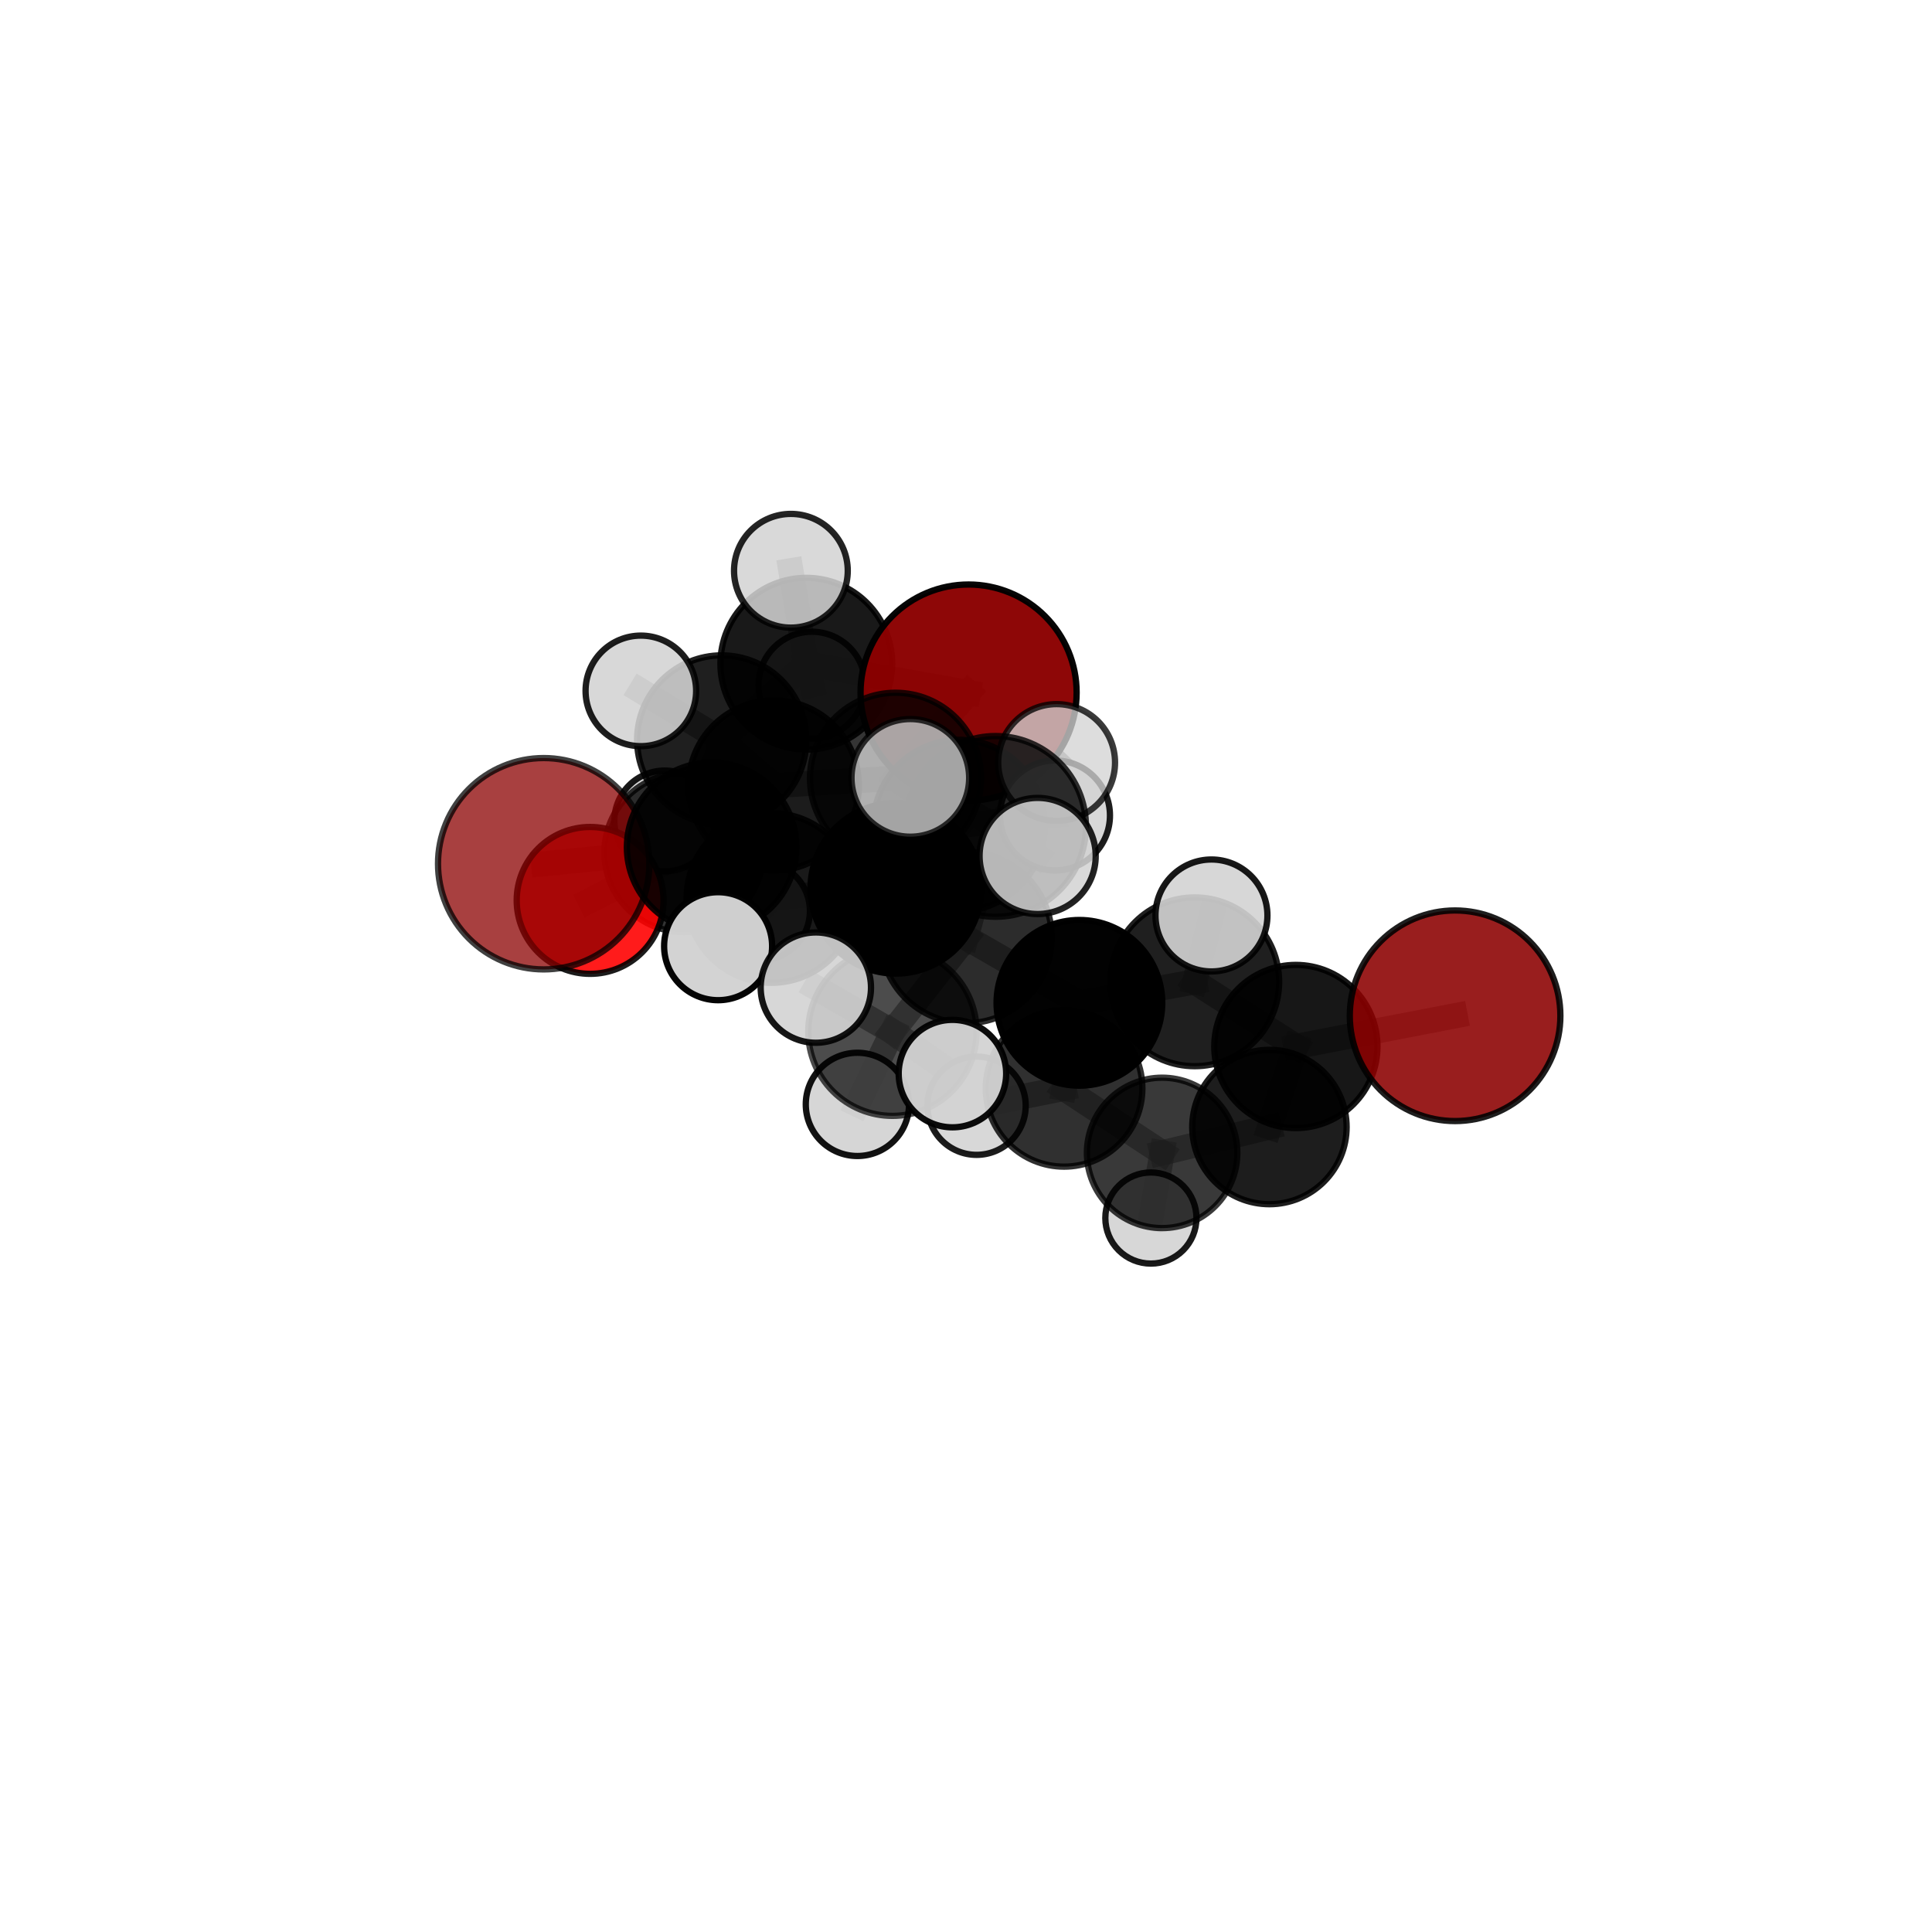 <?xml version="1.0" encoding="utf-8" standalone="no"?>
<!DOCTYPE svg PUBLIC "-//W3C//DTD SVG 1.1//EN"
  "http://www.w3.org/Graphics/SVG/1.1/DTD/svg11.dtd">
<svg xmlns:xlink="http://www.w3.org/1999/xlink" width="153pt" height="153pt" viewBox="0 0 153 153" xmlns="http://www.w3.org/2000/svg" version="1.1">
 <defs>
  <style type="text/css">*{stroke-linejoin: round; stroke-linecap: butt}</style>
 </defs>
 <g id="figure_1">
  <g id="patch_1">
   <path d="M 0 153 
L 153 153 
L 153 0 
L 0 0 
L 0 153 
z
" style="fill: none"/>
  </g>
  <g id="patch_2">
   <path d="M 7.2 145.8 
L 145.8 145.8 
L 145.8 7.2 
L 7.2 7.2 
L 7.2 145.8 
z
" style="fill: none"/>
  </g>
  <g id="axes_1">
   <g id="line2d_1">
    <path d="M 76.705 54.845 
L 70.919 61.636 
" clip-path="url(#pdec123fc57)" style="fill: none; stroke: #808080; stroke-opacity: 0.72; stroke-width: 2; stroke-linecap: square"/>
   </g>
   <g id="line2d_2">
    <path d="M 76.705 54.845 
L 63.854 52.562 
" clip-path="url(#pdec123fc57)" style="fill: none; stroke: #808080; stroke-opacity: 0.722; stroke-width: 2; stroke-linecap: square"/>
   </g>
   <g id="line2d_3">
    <path d="M 70.919 61.636 
L 61.278 62.202 
" clip-path="url(#pdec123fc57)" style="fill: none; stroke: #808080; stroke-opacity: 0.715; stroke-width: 2; stroke-linecap: square"/>
   </g>
   <g id="line2d_4">
    <path d="M 63.854 52.562 
L 62.633 45.2 
" clip-path="url(#pdec123fc57)" style="fill: none; stroke: #808080; stroke-opacity: 0.741; stroke-width: 2; stroke-linecap: square"/>
   </g>
   <g id="line2d_5">
    <path d="M 63.854 52.562 
L 64.291 54.252 
" clip-path="url(#pdec123fc57)" style="fill: none; stroke: #808080; stroke-opacity: 0.708; stroke-width: 2; stroke-linecap: square"/>
   </g>
   <g id="line2d_6">
    <path d="M 115.232 80.441 
L 102.623 82.874 
" clip-path="url(#pdec123fc57)" style="fill: none; stroke: #808080; stroke-opacity: 0.684; stroke-width: 2; stroke-linecap: square"/>
   </g>
   <g id="line2d_7">
    <path d="M 102.623 82.874 
L 100.529 89.252 
" clip-path="url(#pdec123fc57)" style="fill: none; stroke: #808080; stroke-opacity: 0.646; stroke-width: 2; stroke-linecap: square"/>
   </g>
   <g id="line2d_8">
    <path d="M 43.056 68.401 
L 56.355 67.092 
" clip-path="url(#pdec123fc57)" style="fill: none; stroke: #808080; stroke-opacity: 0.704; stroke-width: 2; stroke-linecap: square"/>
   </g>
   <g id="line2d_9">
    <path d="M 56.355 67.092 
L 61.278 62.202 
" clip-path="url(#pdec123fc57)" style="fill: none; stroke: #808080; stroke-opacity: 0.71; stroke-width: 2; stroke-linecap: square"/>
   </g>
   <g id="line2d_10">
    <path d="M 46.735 71.306 
L 54.156 67.517 
" clip-path="url(#pdec123fc57)" style="fill: none; stroke: #808080; stroke-opacity: 0.643; stroke-width: 2; stroke-linecap: square"/>
   </g>
   <g id="line2d_11">
    <path d="M 54.156 67.517 
L 57.156 58.6 
" clip-path="url(#pdec123fc57)" style="fill: none; stroke: #808080; stroke-opacity: 0.677; stroke-width: 2; stroke-linecap: square"/>
   </g>
   <g id="line2d_12">
    <path d="M 54.156 67.517 
L 52.643 65.013 
" clip-path="url(#pdec123fc57)" style="fill: none; stroke: #808080; stroke-opacity: 0.644; stroke-width: 2; stroke-linecap: square"/>
   </g>
   <g id="line2d_13">
    <path d="M 54.156 67.517 
L 60.23 72.145 
" clip-path="url(#pdec123fc57)" style="fill: none; stroke: #808080; stroke-opacity: 0.635; stroke-width: 2; stroke-linecap: square"/>
   </g>
   <g id="line2d_14">
    <path d="M 76.504 74.245 
L 85.481 79.417 
" clip-path="url(#pdec123fc57)" style="fill: none; stroke: #808080; stroke-opacity: 0.703; stroke-width: 2; stroke-linecap: square"/>
   </g>
   <g id="line2d_15">
    <path d="M 76.504 74.245 
L 70.946 70.345 
" clip-path="url(#pdec123fc57)" style="fill: none; stroke: #808080; stroke-opacity: 0.717; stroke-width: 2; stroke-linecap: square"/>
   </g>
   <g id="line2d_16">
    <path d="M 76.504 74.245 
L 78.842 65.444 
" clip-path="url(#pdec123fc57)" style="fill: none; stroke: #808080; stroke-opacity: 0.749; stroke-width: 2; stroke-linecap: square"/>
   </g>
   <g id="line2d_17">
    <path d="M 76.504 74.245 
L 70.674 81.703 
" clip-path="url(#pdec123fc57)" style="fill: none; stroke: #808080; stroke-opacity: 0.71; stroke-width: 2; stroke-linecap: square"/>
   </g>
   <g id="line2d_18">
    <path d="M 85.481 79.417 
L 94.615 77.752 
" clip-path="url(#pdec123fc57)" style="fill: none; stroke: #808080; stroke-opacity: 0.695; stroke-width: 2; stroke-linecap: square"/>
   </g>
   <g id="line2d_19">
    <path d="M 85.481 79.417 
L 84.268 86.188 
" clip-path="url(#pdec123fc57)" style="fill: none; stroke: #808080; stroke-opacity: 0.66; stroke-width: 2; stroke-linecap: square"/>
   </g>
   <g id="line2d_20">
    <path d="M 70.946 70.345 
L 61.093 71.113 
" clip-path="url(#pdec123fc57)" style="fill: none; stroke: #808080; stroke-opacity: 0.712; stroke-width: 2; stroke-linecap: square"/>
   </g>
   <g id="line2d_21">
    <path d="M 70.946 70.345 
L 75.954 65.377 
" clip-path="url(#pdec123fc57)" style="fill: none; stroke: #808080; stroke-opacity: 0.717; stroke-width: 2; stroke-linecap: square"/>
   </g>
   <g id="line2d_22">
    <path d="M 78.842 65.444 
L 72.091 61.603 
" clip-path="url(#pdec123fc57)" style="fill: none; stroke: #808080; stroke-opacity: 0.789; stroke-width: 2; stroke-linecap: square"/>
   </g>
   <g id="line2d_23">
    <path d="M 78.842 65.444 
L 82.173 67.786 
" clip-path="url(#pdec123fc57)" style="fill: none; stroke: #808080; stroke-opacity: 0.781; stroke-width: 2; stroke-linecap: square"/>
   </g>
   <g id="line2d_24">
    <path d="M 78.842 65.444 
L 83.678 60.387 
" clip-path="url(#pdec123fc57)" style="fill: none; stroke: #808080; stroke-opacity: 0.785; stroke-width: 2; stroke-linecap: square"/>
   </g>
   <g id="line2d_25">
    <path d="M 70.674 81.703 
L 64.608 78.211 
" clip-path="url(#pdec123fc57)" style="fill: none; stroke: #808080; stroke-opacity: 0.714; stroke-width: 2; stroke-linecap: square"/>
   </g>
   <g id="line2d_26">
    <path d="M 70.674 81.703 
L 67.9 87.459 
" clip-path="url(#pdec123fc57)" style="fill: none; stroke: #808080; stroke-opacity: 0.682; stroke-width: 2; stroke-linecap: square"/>
   </g>
   <g id="line2d_27">
    <path d="M 70.674 81.703 
L 75.425 85.021 
" clip-path="url(#pdec123fc57)" style="fill: none; stroke: #808080; stroke-opacity: 0.701; stroke-width: 2; stroke-linecap: square"/>
   </g>
   <g id="line2d_28">
    <path d="M 94.615 77.752 
L 102.623 82.874 
" clip-path="url(#pdec123fc57)" style="fill: none; stroke: #808080; stroke-opacity: 0.687; stroke-width: 2; stroke-linecap: square"/>
   </g>
   <g id="line2d_29">
    <path d="M 94.615 77.752 
L 95.938 72.499 
" clip-path="url(#pdec123fc57)" style="fill: none; stroke: #808080; stroke-opacity: 0.724; stroke-width: 2; stroke-linecap: square"/>
   </g>
   <g id="line2d_30">
    <path d="M 84.268 86.188 
L 92.03 91.3 
" clip-path="url(#pdec123fc57)" style="fill: none; stroke: #808080; stroke-opacity: 0.617; stroke-width: 2; stroke-linecap: square"/>
   </g>
   <g id="line2d_31">
    <path d="M 84.268 86.188 
L 77.336 87.564 
" clip-path="url(#pdec123fc57)" style="fill: none; stroke: #808080; stroke-opacity: 0.626; stroke-width: 2; stroke-linecap: square"/>
   </g>
   <g id="line2d_32">
    <path d="M 61.093 71.113 
L 56.355 67.092 
" clip-path="url(#pdec123fc57)" style="fill: none; stroke: #808080; stroke-opacity: 0.709; stroke-width: 2; stroke-linecap: square"/>
   </g>
   <g id="line2d_33">
    <path d="M 61.093 71.113 
L 56.87 74.931 
" clip-path="url(#pdec123fc57)" style="fill: none; stroke: #808080; stroke-opacity: 0.707; stroke-width: 2; stroke-linecap: square"/>
   </g>
   <g id="line2d_34">
    <path d="M 75.954 65.377 
L 70.919 61.636 
" clip-path="url(#pdec123fc57)" style="fill: none; stroke: #808080; stroke-opacity: 0.719; stroke-width: 2; stroke-linecap: square"/>
   </g>
   <g id="line2d_35">
    <path d="M 75.954 65.377 
L 83.547 64.579 
" clip-path="url(#pdec123fc57)" style="fill: none; stroke: #808080; stroke-opacity: 0.722; stroke-width: 2; stroke-linecap: square"/>
   </g>
   <g id="line2d_36">
    <path d="M 92.03 91.3 
L 100.529 89.252 
" clip-path="url(#pdec123fc57)" style="fill: none; stroke: #808080; stroke-opacity: 0.611; stroke-width: 2; stroke-linecap: square"/>
   </g>
   <g id="line2d_37">
    <path d="M 92.03 91.3 
L 91.142 96.459 
" clip-path="url(#pdec123fc57)" style="fill: none; stroke: #808080; stroke-opacity: 0.58; stroke-width: 2; stroke-linecap: square"/>
   </g>
   <g id="line2d_38">
    <path d="M 61.278 62.202 
L 57.156 58.6 
" clip-path="url(#pdec123fc57)" style="fill: none; stroke: #808080; stroke-opacity: 0.709; stroke-width: 2; stroke-linecap: square"/>
   </g>
   <g id="line2d_39">
    <path d="M 57.156 58.6 
L 63.854 52.562 
" clip-path="url(#pdec123fc57)" style="fill: none; stroke: #808080; stroke-opacity: 0.714; stroke-width: 2; stroke-linecap: square"/>
   </g>
   <g id="line2d_40">
    <path d="M 57.156 58.6 
L 50.751 54.713 
" clip-path="url(#pdec123fc57)" style="fill: none; stroke: #808080; stroke-opacity: 0.718; stroke-width: 2; stroke-linecap: square"/>
   </g>
   <g id="Path3DCollection_1">
    <path d="M 52.643 69.002 
C 53.701 69.002 54.716 68.582 55.464 67.834 
C 56.212 67.086 56.632 66.071 56.632 65.013 
C 56.632 63.954 56.212 62.94 55.464 62.191 
C 54.716 61.443 53.701 61.023 52.643 61.023 
C 51.585 61.023 50.57 61.443 49.822 62.191 
C 49.073 62.94 48.653 63.954 48.653 65.013 
C 48.653 66.071 49.073 67.086 49.822 67.834 
C 50.57 68.582 51.585 69.002 52.643 69.002 
z
" clip-path="url(#pdec123fc57)" style="fill: #d3d3d3; fill-opacity: 0.904; stroke: #000000; stroke-opacity: 0.904; stroke-width: 0.5"/>
    <path d="M 64.291 58.478 
C 65.412 58.478 66.487 58.033 67.279 57.24 
C 68.071 56.448 68.516 55.373 68.516 54.252 
C 68.516 53.132 68.071 52.057 67.279 51.265 
C 66.487 50.472 65.412 50.027 64.291 50.027 
C 63.171 50.027 62.096 50.472 61.303 51.265 
C 60.511 52.057 60.066 53.132 60.066 54.252 
C 60.066 55.373 60.511 56.448 61.303 57.24 
C 62.096 58.033 63.171 58.478 64.291 58.478 
z
" clip-path="url(#pdec123fc57)" style="fill: #d3d3d3; fill-opacity: 0.871; stroke: #000000; stroke-opacity: 0.871; stroke-width: 0.5"/>
    <path d="M 60.23 76.054 
C 61.267 76.054 62.261 75.642 62.994 74.909 
C 63.728 74.176 64.139 73.182 64.139 72.145 
C 64.139 71.108 63.728 70.114 62.994 69.381 
C 62.261 68.648 61.267 68.236 60.23 68.236 
C 59.193 68.236 58.199 68.648 57.466 69.381 
C 56.733 70.114 56.321 71.108 56.321 72.145 
C 56.321 73.182 56.733 74.176 57.466 74.909 
C 58.199 75.642 59.193 76.054 60.23 76.054 
z
" clip-path="url(#pdec123fc57)" style="fill: #d3d3d3; fill-opacity: 0.875; stroke: #000000; stroke-opacity: 0.875; stroke-width: 0.5"/>
    <path d="M 54.156 73.813 
C 55.826 73.813 57.427 73.15 58.608 71.969 
C 59.789 70.788 60.452 69.187 60.452 67.517 
C 60.452 65.847 59.789 64.246 58.608 63.065 
C 57.427 61.884 55.826 61.221 54.156 61.221 
C 52.486 61.221 50.885 61.884 49.704 63.065 
C 48.523 64.246 47.86 65.847 47.86 67.517 
C 47.86 69.187 48.523 70.788 49.704 71.969 
C 50.885 73.15 52.486 73.813 54.156 73.813 
z
" clip-path="url(#pdec123fc57)" style="fill-opacity: 0.799; stroke: #000000; stroke-opacity: 0.799; stroke-width: 0.5"/>
    <path d="M 63.854 59.363 
C 65.658 59.363 67.388 58.646 68.663 57.371 
C 69.939 56.095 70.655 54.365 70.655 52.562 
C 70.655 50.758 69.939 49.028 68.663 47.753 
C 67.388 46.477 65.658 45.761 63.854 45.761 
C 62.05 45.761 60.32 46.477 59.045 47.753 
C 57.77 49.028 57.053 50.758 57.053 52.562 
C 57.053 54.365 57.77 56.095 59.045 57.371 
C 60.32 58.646 62.05 59.363 63.854 59.363 
z
" clip-path="url(#pdec123fc57)" style="fill-opacity: 0.9; stroke: #000000; stroke-opacity: 0.9; stroke-width: 0.5"/>
    <path d="M 62.633 49.703 
C 63.827 49.703 64.973 49.228 65.817 48.384 
C 66.662 47.539 67.136 46.394 67.136 45.2 
C 67.136 44.005 66.662 42.86 65.817 42.016 
C 64.973 41.171 63.827 40.697 62.633 40.697 
C 61.439 40.697 60.293 41.171 59.449 42.016 
C 58.605 42.86 58.13 44.005 58.13 45.2 
C 58.13 46.394 58.605 47.539 59.449 48.384 
C 60.293 49.228 61.439 49.703 62.633 49.703 
z
" clip-path="url(#pdec123fc57)" style="fill: #d3d3d3; fill-opacity: 0.857; stroke: #000000; stroke-opacity: 0.857; stroke-width: 0.5"/>
    <path d="M 46.735 77.121 
C 48.277 77.121 49.756 76.509 50.847 75.418 
C 51.938 74.327 52.55 72.848 52.55 71.306 
C 52.55 69.764 51.938 68.284 50.847 67.194 
C 49.756 66.103 48.277 65.49 46.735 65.49 
C 45.192 65.49 43.713 66.103 42.623 67.194 
C 41.532 68.284 40.919 69.764 40.919 71.306 
C 40.919 72.848 41.532 74.327 42.623 75.418 
C 43.713 76.509 45.192 77.121 46.735 77.121 
z
" clip-path="url(#pdec123fc57)" style="fill: #ff0000; fill-opacity: 0.894; stroke: #000000; stroke-opacity: 0.894; stroke-width: 0.5"/>
    <path d="M 76.705 63.401 
C 78.974 63.401 81.151 62.499 82.755 60.895 
C 84.36 59.29 85.261 57.114 85.261 54.845 
C 85.261 52.576 84.36 50.399 82.755 48.795 
C 81.151 47.19 78.974 46.289 76.705 46.289 
C 74.436 46.289 72.26 47.19 70.655 48.795 
C 69.051 50.399 68.149 52.576 68.149 54.845 
C 68.149 57.114 69.051 59.29 70.655 60.895 
C 72.26 62.499 74.436 63.401 76.705 63.401 
z
" clip-path="url(#pdec123fc57)" style="fill: #8b0000; fill-opacity: 0.972; stroke: #000000; stroke-opacity: 0.972; stroke-width: 0.5"/>
    <path d="M 57.156 65.302 
C 58.933 65.302 60.638 64.596 61.895 63.339 
C 63.151 62.082 63.857 60.378 63.857 58.6 
C 63.857 56.823 63.151 55.118 61.895 53.862 
C 60.638 52.605 58.933 51.899 57.156 51.899 
C 55.379 51.899 53.674 52.605 52.417 53.862 
C 51.161 55.118 50.454 56.823 50.454 58.6 
C 50.454 60.378 51.161 62.082 52.417 63.339 
C 53.674 64.596 55.379 65.302 57.156 65.302 
z
" clip-path="url(#pdec123fc57)" style="fill-opacity: 0.876; stroke: #000000; stroke-opacity: 0.876; stroke-width: 0.5"/>
    <path d="M 50.751 59.09 
C 51.911 59.09 53.025 58.629 53.846 57.808 
C 54.667 56.987 55.128 55.873 55.128 54.713 
C 55.128 53.552 54.667 52.438 53.846 51.617 
C 53.025 50.796 51.911 50.335 50.751 50.335 
C 49.59 50.335 48.476 50.796 47.655 51.617 
C 46.834 52.438 46.373 53.552 46.373 54.713 
C 46.373 55.873 46.834 56.987 47.655 57.808 
C 48.476 58.629 49.59 59.09 50.751 59.09 
z
" clip-path="url(#pdec123fc57)" style="fill: #d3d3d3; fill-opacity: 0.88; stroke: #000000; stroke-opacity: 0.88; stroke-width: 0.5"/>
    <path d="M 61.278 68.941 
C 63.065 68.941 64.78 68.231 66.044 66.967 
C 67.307 65.703 68.018 63.989 68.018 62.202 
C 68.018 60.414 67.307 58.7 66.044 57.436 
C 64.78 56.172 63.065 55.462 61.278 55.462 
C 59.491 55.462 57.776 56.172 56.512 57.436 
C 55.248 58.7 54.538 60.414 54.538 62.202 
C 54.538 63.989 55.248 65.703 56.512 66.967 
C 57.776 68.231 59.491 68.941 61.278 68.941 
z
" clip-path="url(#pdec123fc57)" style="fill-opacity: 0.887; stroke: #000000; stroke-opacity: 0.887; stroke-width: 0.5"/>
    <path d="M 70.919 68.413 
C 72.716 68.413 74.44 67.699 75.711 66.428 
C 76.982 65.157 77.696 63.433 77.696 61.636 
C 77.696 59.839 76.982 58.115 75.711 56.845 
C 74.44 55.574 72.716 54.86 70.919 54.86 
C 69.122 54.86 67.398 55.574 66.128 56.845 
C 64.857 58.115 64.143 59.839 64.143 61.636 
C 64.143 63.433 64.857 65.157 66.128 66.428 
C 67.398 67.699 69.122 68.413 70.919 68.413 
z
" clip-path="url(#pdec123fc57)" style="fill-opacity: 0.792; stroke: #000000; stroke-opacity: 0.792; stroke-width: 0.5"/>
    <path d="M 91.142 100.067 
C 92.099 100.067 93.017 99.687 93.694 99.01 
C 94.37 98.334 94.751 97.416 94.751 96.459 
C 94.751 95.502 94.37 94.584 93.694 93.907 
C 93.017 93.231 92.099 92.851 91.142 92.851 
C 90.185 92.851 89.267 93.231 88.591 93.907 
C 87.914 94.584 87.534 95.502 87.534 96.459 
C 87.534 97.416 87.914 98.334 88.591 99.01 
C 89.267 99.687 90.185 100.067 91.142 100.067 
z
" clip-path="url(#pdec123fc57)" style="fill: #d3d3d3; fill-opacity: 0.899; stroke: #000000; stroke-opacity: 0.899; stroke-width: 0.5"/>
    <path d="M 43.056 76.77 
C 45.275 76.77 47.404 75.888 48.974 74.319 
C 50.543 72.749 51.425 70.621 51.425 68.401 
C 51.425 66.182 50.543 64.053 48.974 62.484 
C 47.404 60.914 45.275 60.032 43.056 60.032 
C 40.837 60.032 38.708 60.914 37.138 62.484 
C 35.569 64.053 34.687 66.182 34.687 68.401 
C 34.687 70.621 35.569 72.749 37.138 74.319 
C 38.708 75.888 40.837 76.77 43.056 76.77 
z
" clip-path="url(#pdec123fc57)" style="fill: #8b0000; fill-opacity: 0.75; stroke: #000000; stroke-opacity: 0.75; stroke-width: 0.5"/>
    <path d="M 56.355 73.803 
C 58.135 73.803 59.842 73.096 61.1 71.837 
C 62.358 70.579 63.066 68.872 63.066 67.092 
C 63.066 65.312 62.358 63.605 61.1 62.347 
C 59.842 61.088 58.135 60.381 56.355 60.381 
C 54.575 60.381 52.868 61.088 51.61 62.347 
C 50.351 63.605 49.644 65.312 49.644 67.092 
C 49.644 68.872 50.351 70.579 51.61 71.837 
C 52.868 73.096 54.575 73.803 56.355 73.803 
z
" clip-path="url(#pdec123fc57)" style="fill-opacity: 0.897; stroke: #000000; stroke-opacity: 0.897; stroke-width: 0.5"/>
    <path d="M 75.954 72.164 
C 77.754 72.164 79.481 71.449 80.754 70.176 
C 82.026 68.903 82.742 67.177 82.742 65.377 
C 82.742 63.577 82.026 61.85 80.754 60.577 
C 79.481 59.305 77.754 58.589 75.954 58.589 
C 74.154 58.589 72.428 59.305 71.155 60.577 
C 69.882 61.85 69.167 63.577 69.167 65.377 
C 69.167 67.177 69.882 68.903 71.155 70.176 
C 72.428 71.449 74.154 72.164 75.954 72.164 
z
" clip-path="url(#pdec123fc57)" style="fill-opacity: 0.839; stroke: #000000; stroke-opacity: 0.839; stroke-width: 0.5"/>
    <path d="M 83.547 68.934 
C 84.702 68.934 85.809 68.475 86.626 67.658 
C 87.443 66.842 87.901 65.734 87.901 64.579 
C 87.901 63.424 87.443 62.316 86.626 61.5 
C 85.809 60.683 84.702 60.224 83.547 60.224 
C 82.392 60.224 81.284 60.683 80.467 61.5 
C 79.651 62.316 79.192 63.424 79.192 64.579 
C 79.192 65.734 79.651 66.842 80.467 67.658 
C 81.284 68.475 82.392 68.934 83.547 68.934 
z
" clip-path="url(#pdec123fc57)" style="fill: #d3d3d3; fill-opacity: 0.885; stroke: #000000; stroke-opacity: 0.885; stroke-width: 0.5"/>
    <path d="M 92.03 97.257 
C 93.61 97.257 95.125 96.629 96.242 95.512 
C 97.359 94.395 97.987 92.88 97.987 91.3 
C 97.987 89.721 97.359 88.205 96.242 87.088 
C 95.125 85.972 93.61 85.344 92.03 85.344 
C 90.451 85.344 88.936 85.972 87.819 87.088 
C 86.702 88.205 86.074 89.721 86.074 91.3 
C 86.074 92.88 86.702 94.395 87.819 95.512 
C 88.936 96.629 90.451 97.257 92.03 97.257 
z
" clip-path="url(#pdec123fc57)" style="fill-opacity: 0.777; stroke: #000000; stroke-opacity: 0.777; stroke-width: 0.5"/>
    <path d="M 77.336 91.456 
C 78.368 91.456 79.358 91.046 80.088 90.316 
C 80.818 89.586 81.228 88.596 81.228 87.564 
C 81.228 86.532 80.818 85.542 80.088 84.812 
C 79.358 84.083 78.368 83.673 77.336 83.673 
C 76.304 83.673 75.314 84.083 74.584 84.812 
C 73.855 85.542 73.444 86.532 73.444 87.564 
C 73.444 88.596 73.855 89.586 74.584 90.316 
C 75.314 91.046 76.304 91.456 77.336 91.456 
z
" clip-path="url(#pdec123fc57)" style="fill: #d3d3d3; fill-opacity: 0.89; stroke: #000000; stroke-opacity: 0.89; stroke-width: 0.5"/>
    <path d="M 84.268 92.39 
C 85.912 92.39 87.49 91.737 88.653 90.574 
C 89.816 89.411 90.469 87.833 90.469 86.188 
C 90.469 84.544 89.816 82.966 88.653 81.803 
C 87.49 80.64 85.912 79.987 84.268 79.987 
C 82.623 79.987 81.046 80.64 79.883 81.803 
C 78.72 82.966 78.066 84.544 78.066 86.188 
C 78.066 87.833 78.72 89.411 79.883 90.574 
C 81.046 91.737 82.623 92.39 84.268 92.39 
z
" clip-path="url(#pdec123fc57)" style="fill-opacity: 0.809; stroke: #000000; stroke-opacity: 0.809; stroke-width: 0.5"/>
    <path d="M 100.529 95.365 
C 102.15 95.365 103.705 94.721 104.852 93.575 
C 105.998 92.428 106.642 90.873 106.642 89.252 
C 106.642 87.631 105.998 86.076 104.852 84.929 
C 103.705 83.783 102.15 83.139 100.529 83.139 
C 98.908 83.139 97.353 83.783 96.206 84.929 
C 95.06 86.076 94.416 87.631 94.416 89.252 
C 94.416 90.873 95.06 92.428 96.206 93.575 
C 97.353 94.721 98.908 95.365 100.529 95.365 
z
" clip-path="url(#pdec123fc57)" style="fill-opacity: 0.883; stroke: #000000; stroke-opacity: 0.883; stroke-width: 0.5"/>
    <path d="M 61.093 77.832 
C 62.875 77.832 64.585 77.124 65.845 75.864 
C 67.105 74.604 67.813 72.895 67.813 71.113 
C 67.813 69.331 67.105 67.622 65.845 66.361 
C 64.585 65.101 62.875 64.393 61.093 64.393 
C 59.311 64.393 57.602 65.101 56.342 66.361 
C 55.082 67.622 54.374 69.331 54.374 71.113 
C 54.374 72.895 55.082 74.604 56.342 75.864 
C 57.602 77.124 59.311 77.832 61.093 77.832 
z
" clip-path="url(#pdec123fc57)" style="fill-opacity: 0.902; stroke: #000000; stroke-opacity: 0.902; stroke-width: 0.5"/>
    <path d="M 70.946 77.102 
C 72.738 77.102 74.457 76.39 75.724 75.123 
C 76.991 73.856 77.703 72.137 77.703 70.345 
C 77.703 68.553 76.991 66.834 75.724 65.567 
C 74.457 64.3 72.738 63.588 70.946 63.588 
C 69.154 63.588 67.435 64.3 66.168 65.567 
C 64.901 66.834 64.189 68.553 64.189 70.345 
C 64.189 72.137 64.901 73.856 66.168 75.123 
C 67.435 76.39 69.154 77.102 70.946 77.102 
z
" clip-path="url(#pdec123fc57)" style="stroke: #000000; stroke-width: 0.5"/>
    <path d="M 56.87 79.208 
C 58.004 79.208 59.092 78.757 59.893 77.955 
C 60.695 77.153 61.146 76.065 61.146 74.931 
C 61.146 73.797 60.695 72.709 59.893 71.907 
C 59.092 71.105 58.004 70.655 56.87 70.655 
C 55.735 70.655 54.648 71.105 53.846 71.907 
C 53.044 72.709 52.593 73.797 52.593 74.931 
C 52.593 76.065 53.044 77.153 53.846 77.955 
C 54.648 78.757 55.735 79.208 56.87 79.208 
z
" clip-path="url(#pdec123fc57)" style="fill: #d3d3d3; fill-opacity: 0.981; stroke: #000000; stroke-opacity: 0.981; stroke-width: 0.5"/>
    <path d="M 85.481 85.978 
C 87.221 85.978 88.89 85.286 90.12 84.056 
C 91.35 82.826 92.042 81.157 92.042 79.417 
C 92.042 77.677 91.35 76.008 90.12 74.778 
C 88.89 73.547 87.221 72.856 85.481 72.856 
C 83.741 72.856 82.072 73.547 80.842 74.778 
C 79.612 76.008 78.92 77.677 78.92 79.417 
C 78.92 81.157 79.612 82.826 80.842 84.056 
C 82.072 85.286 83.741 85.978 85.481 85.978 
z
" clip-path="url(#pdec123fc57)" style="fill-opacity: 0.99; stroke: #000000; stroke-opacity: 0.99; stroke-width: 0.5"/>
    <path d="M 102.623 89.335 
C 104.336 89.335 105.98 88.654 107.191 87.442 
C 108.403 86.231 109.084 84.587 109.084 82.874 
C 109.084 81.16 108.403 79.517 107.191 78.305 
C 105.98 77.094 104.336 76.413 102.623 76.413 
C 100.909 76.413 99.266 77.094 98.054 78.305 
C 96.842 79.517 96.162 81.16 96.162 82.874 
C 96.162 84.587 96.842 86.231 98.054 87.442 
C 99.266 88.654 100.909 89.335 102.623 89.335 
z
" clip-path="url(#pdec123fc57)" style="fill-opacity: 0.909; stroke: #000000; stroke-opacity: 0.909; stroke-width: 0.5"/>
    <path d="M 76.504 81.033 
C 78.304 81.033 80.031 80.318 81.303 79.045 
C 82.576 77.772 83.292 76.045 83.292 74.245 
C 83.292 72.445 82.576 70.718 81.303 69.446 
C 80.031 68.173 78.304 67.457 76.504 67.457 
C 74.704 67.457 72.977 68.173 71.704 69.446 
C 70.431 70.718 69.716 72.445 69.716 74.245 
C 69.716 76.045 70.431 77.772 71.704 79.045 
C 72.977 80.318 74.704 81.033 76.504 81.033 
z
" clip-path="url(#pdec123fc57)" style="fill-opacity: 0.828; stroke: #000000; stroke-opacity: 0.828; stroke-width: 0.5"/>
    <path d="M 94.615 84.435 
C 96.387 84.435 98.087 83.731 99.34 82.478 
C 100.594 81.224 101.298 79.524 101.298 77.752 
C 101.298 75.98 100.594 74.28 99.34 73.026 
C 98.087 71.773 96.387 71.069 94.615 71.069 
C 92.842 71.069 91.142 71.773 89.889 73.026 
C 88.636 74.28 87.932 75.98 87.932 77.752 
C 87.932 79.524 88.636 81.224 89.889 82.478 
C 91.142 83.731 92.842 84.435 94.615 84.435 
z
" clip-path="url(#pdec123fc57)" style="fill-opacity: 0.876; stroke: #000000; stroke-opacity: 0.876; stroke-width: 0.5"/>
    <path d="M 67.9 91.547 
C 68.984 91.547 70.024 91.116 70.791 90.349 
C 71.557 89.583 71.988 88.543 71.988 87.459 
C 71.988 86.375 71.557 85.335 70.791 84.568 
C 70.024 83.801 68.984 83.371 67.9 83.371 
C 66.816 83.371 65.776 83.801 65.009 84.568 
C 64.243 85.335 63.812 86.375 63.812 87.459 
C 63.812 88.543 64.243 89.583 65.009 90.349 
C 65.776 91.116 66.816 91.547 67.9 91.547 
z
" clip-path="url(#pdec123fc57)" style="fill: #d3d3d3; fill-opacity: 0.929; stroke: #000000; stroke-opacity: 0.929; stroke-width: 0.5"/>
    <path d="M 115.232 88.78 
C 117.444 88.78 119.565 87.901 121.128 86.337 
C 122.692 84.773 123.571 82.652 123.571 80.441 
C 123.571 78.23 122.692 76.108 121.128 74.545 
C 119.565 72.981 117.444 72.102 115.232 72.102 
C 113.021 72.102 110.9 72.981 109.336 74.545 
C 107.772 76.108 106.894 78.23 106.894 80.441 
C 106.894 82.652 107.772 84.773 109.336 86.337 
C 110.9 87.901 113.021 88.78 115.232 88.78 
z
" clip-path="url(#pdec123fc57)" style="fill: #8b0000; fill-opacity: 0.882; stroke: #000000; stroke-opacity: 0.882; stroke-width: 0.5"/>
    <path d="M 83.678 65.013 
C 84.904 65.013 86.081 64.525 86.949 63.658 
C 87.816 62.791 88.303 61.614 88.303 60.387 
C 88.303 59.16 87.816 57.983 86.949 57.116 
C 86.081 56.249 84.904 55.761 83.678 55.761 
C 82.451 55.761 81.274 56.249 80.407 57.116 
C 79.539 57.983 79.052 59.16 79.052 60.387 
C 79.052 61.614 79.539 62.791 80.407 63.658 
C 81.274 64.525 82.451 65.013 83.678 65.013 
z
" clip-path="url(#pdec123fc57)" style="fill: #d3d3d3; fill-opacity: 0.773; stroke: #000000; stroke-opacity: 0.773; stroke-width: 0.5"/>
    <path d="M 95.938 76.931 
C 97.113 76.931 98.241 76.464 99.072 75.633 
C 99.904 74.802 100.371 73.674 100.371 72.499 
C 100.371 71.323 99.904 70.196 99.072 69.364 
C 98.241 68.533 97.113 68.066 95.938 68.066 
C 94.762 68.066 93.635 68.533 92.803 69.364 
C 91.972 70.196 91.505 71.323 91.505 72.499 
C 91.505 73.674 91.972 74.802 92.803 75.633 
C 93.635 76.464 94.762 76.931 95.938 76.931 
z
" clip-path="url(#pdec123fc57)" style="fill: #d3d3d3; fill-opacity: 0.905; stroke: #000000; stroke-opacity: 0.905; stroke-width: 0.5"/>
    <path d="M 70.674 88.369 
C 72.442 88.369 74.137 87.667 75.387 86.417 
C 76.637 85.167 77.34 83.471 77.34 81.703 
C 77.34 79.935 76.637 78.24 75.387 76.99 
C 74.137 75.74 72.442 75.037 70.674 75.037 
C 68.906 75.037 67.21 75.74 65.96 76.99 
C 64.71 78.24 64.008 79.935 64.008 81.703 
C 64.008 83.471 64.71 85.167 65.96 86.417 
C 67.21 87.667 68.906 88.369 70.674 88.369 
z
" clip-path="url(#pdec123fc57)" style="fill-opacity: 0.7; stroke: #000000; stroke-opacity: 0.7; stroke-width: 0.5"/>
    <path d="M 78.842 72.601 
C 80.74 72.601 82.56 71.847 83.902 70.505 
C 85.244 69.163 85.999 67.342 85.999 65.444 
C 85.999 63.546 85.244 61.726 83.902 60.384 
C 82.56 59.042 80.74 58.288 78.842 58.288 
C 76.944 58.288 75.123 59.042 73.781 60.384 
C 72.439 61.726 71.685 63.546 71.685 65.444 
C 71.685 67.342 72.439 69.163 73.781 70.505 
C 75.123 71.847 76.944 72.601 78.842 72.601 
z
" clip-path="url(#pdec123fc57)" style="fill-opacity: 0.8; stroke: #000000; stroke-opacity: 0.8; stroke-width: 0.5"/>
    <path d="M 72.091 66.261 
C 73.326 66.261 74.511 65.77 75.385 64.897 
C 76.258 64.023 76.749 62.838 76.749 61.603 
C 76.749 60.367 76.258 59.182 75.385 58.309 
C 74.511 57.435 73.326 56.944 72.091 56.944 
C 70.856 56.944 69.671 57.435 68.797 58.309 
C 67.923 59.182 67.433 60.367 67.433 61.603 
C 67.433 62.838 67.923 64.023 68.797 64.897 
C 69.671 65.77 70.856 66.261 72.091 66.261 
z
" clip-path="url(#pdec123fc57)" style="fill: #d3d3d3; fill-opacity: 0.778; stroke: #000000; stroke-opacity: 0.778; stroke-width: 0.5"/>
    <path d="M 64.608 82.579 
C 65.766 82.579 66.878 82.118 67.697 81.299 
C 68.516 80.48 68.976 79.369 68.976 78.211 
C 68.976 77.052 68.516 75.941 67.697 75.122 
C 66.878 74.303 65.766 73.843 64.608 73.843 
C 63.45 73.843 62.338 74.303 61.519 75.122 
C 60.7 75.941 60.24 77.052 60.24 78.211 
C 60.24 79.369 60.7 80.48 61.519 81.299 
C 62.338 82.118 63.45 82.579 64.608 82.579 
z
" clip-path="url(#pdec123fc57)" style="fill: #d3d3d3; fill-opacity: 0.912; stroke: #000000; stroke-opacity: 0.912; stroke-width: 0.5"/>
    <path d="M 75.425 89.276 
C 76.553 89.276 77.636 88.828 78.434 88.03 
C 79.232 87.232 79.68 86.149 79.68 85.021 
C 79.68 83.892 79.232 82.81 78.434 82.012 
C 77.636 81.214 76.553 80.765 75.425 80.765 
C 74.296 80.765 73.214 81.214 72.416 82.012 
C 71.618 82.81 71.169 83.892 71.169 85.021 
C 71.169 86.149 71.618 87.232 72.416 88.03 
C 73.214 88.828 74.296 89.276 75.425 89.276 
z
" clip-path="url(#pdec123fc57)" style="fill: #d3d3d3; fill-opacity: 0.951; stroke: #000000; stroke-opacity: 0.951; stroke-width: 0.5"/>
    <path d="M 82.173 72.385 
C 83.393 72.385 84.563 71.9 85.425 71.038 
C 86.287 70.176 86.772 69.006 86.772 67.786 
C 86.772 66.567 86.287 65.397 85.425 64.535 
C 84.563 63.673 83.393 63.188 82.173 63.188 
C 80.954 63.188 79.784 63.673 78.922 64.535 
C 78.059 65.397 77.575 66.567 77.575 67.786 
C 77.575 69.006 78.059 70.176 78.922 71.038 
C 79.784 71.9 80.954 72.385 82.173 72.385 
z
" clip-path="url(#pdec123fc57)" style="fill: #d3d3d3; fill-opacity: 0.867; stroke: #000000; stroke-opacity: 0.867; stroke-width: 0.5"/>
   </g>
  </g>
 </g>
 <defs>
  <clipPath id="pdec123fc57">
   <rect x="7.2" y="7.2" width="138.6" height="138.6"/>
  </clipPath>
 </defs>
</svg>
